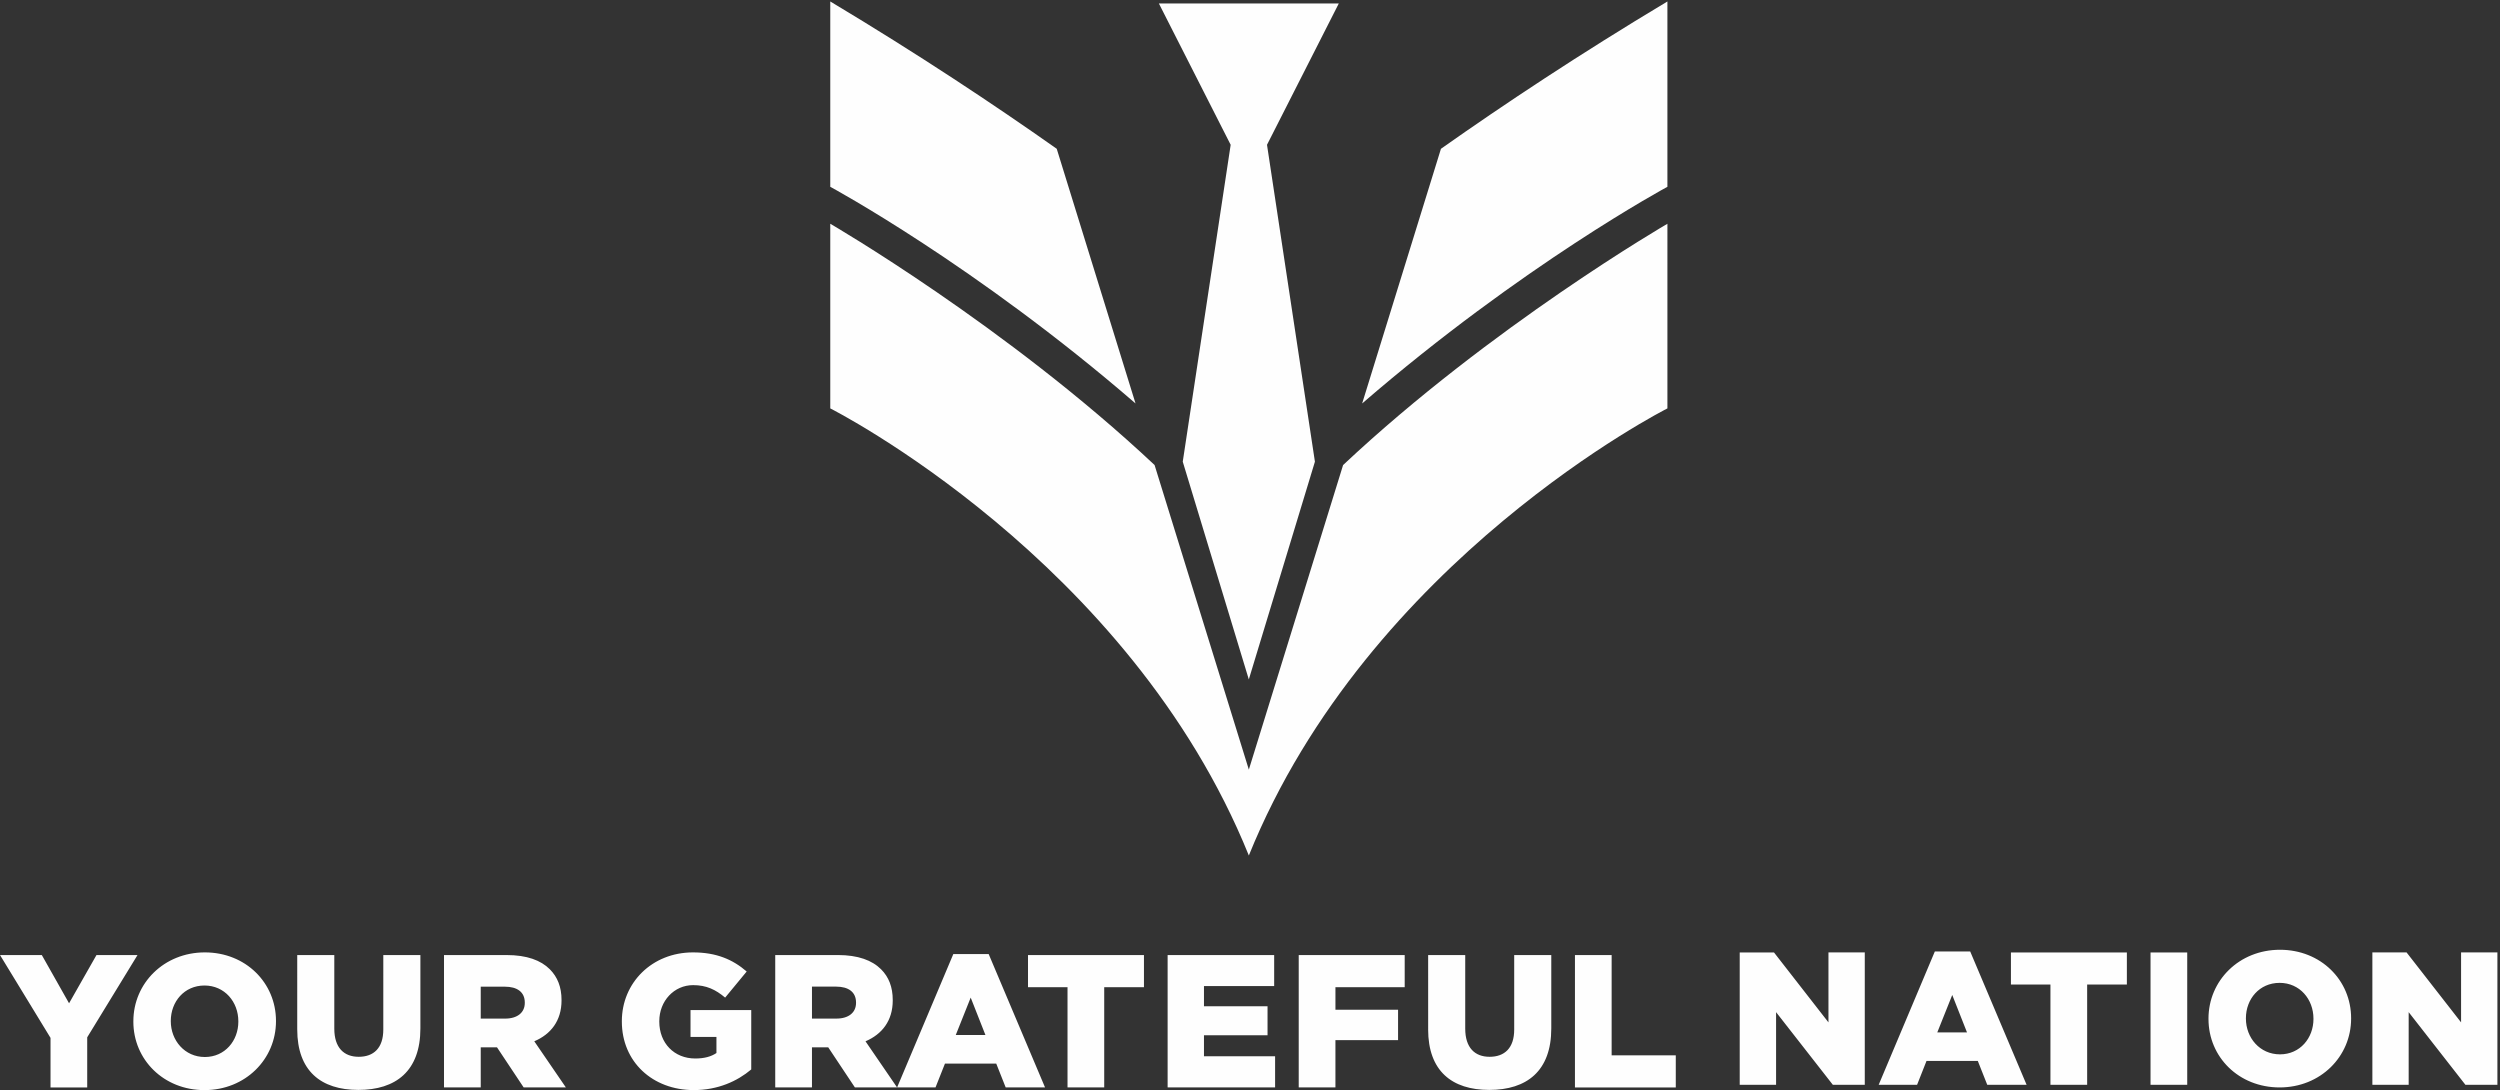 <svg width="688" height="300" viewBox="0 0 688 300" xmlns="http://www.w3.org/2000/svg"><rect x="0" y="0" width="688" height="300" fill="#333333" stroke="none"/><title>Logo-White</title><g fill="#FEFEFE" fill-rule="evenodd"><path d="M26.552 262.828l-7.546 13.276-7.5-13.276H.002l13.903 22.798v13.636H24v-13.79l13.846-22.644H26.552zM65.59 281.16v-.115c0-5.306-3.75-9.832-9.32-9.832s-9.268 4.474-9.268 9.736v.094c0 5.254 3.81 9.846 9.373 9.846 5.522 0 9.216-4.477 9.216-9.73m-28.89 0v-.115c0-10.458 8.43-18.946 19.676-18.946 11.246 0 19.574 8.383 19.574 18.85v.094c0 10.463-8.43 18.955-19.68 18.955-11.246 0-19.572-8.39-19.572-18.84m45.1 2.124V262.83h10.2v20.25c0 5.256 2.656 7.75 6.72 7.75 4.11 0 6.765-2.396 6.765-7.488V262.83h10.207v20.195c0 11.708-6.72 16.92-17.08 16.92-10.306 0-16.813-5.25-16.813-16.66m57.208-2.965c3.388 0 5.416-1.67 5.416-4.325v-.1c0-2.91-2.134-4.36-5.46-4.36h-6.665v8.784h6.71zm-16.814-17.49h17.24c5.563 0 9.42 1.45 11.87 3.905 2.13 2.132 3.23 4.893 3.23 8.482v.102c0 5.627-2.974 9.32-7.498 11.242l8.694 12.698H144.11l-7.333-11.028h-4.48v11.03H122.19V262.83zm48.938 18.315v-.102c0-10.61 8.328-18.944 19.576-18.944 6.404 0 10.93 1.933 14.78 5.26l-5.928 7.184c-2.606-2.192-5.155-3.435-8.8-3.435-5.26 0-9.325 4.364-9.325 9.932v.102c0 5.94 4.116 10.156 9.895 10.156 2.5 0 4.38-.523 5.834-1.507v-4.424h-7.133v-7.39h16.71v16.335c-3.85 3.237-9.167 5.677-15.823 5.677-11.35 0-19.785-7.8-19.785-18.848m59.037-.824c3.38 0 5.41-1.67 5.41-4.316v-.11c0-2.92-2.133-4.373-5.466-4.373h-6.66v8.8h6.718zm-16.825-17.49h17.236c5.574 0 9.425 1.463 11.876 3.905 2.137 2.132 3.226 4.893 3.226 8.482v.107c0 5.615-2.973 9.315-7.496 11.247l8.69 12.69h-11.61l-7.337-11.033h-4.477v11.035h-10.108v-36.43zm57.846 22.01l-4.056-10.296-4.11 10.296h8.166zm-8.845-22.272h9.738l15.51 36.694h-10.83l-2.6-6.56h-14.11l-2.6 6.56h-10.574l15.47-36.694zm31.44 9.112h-10.88v-8.85h31.91v8.85H303.88v27.583h-10.098V271.68zm27.547-8.85h29.316v8.532h-19.318v5.573h17.495v7.968h-17.495v5.778h19.575v8.583H321.33V262.83zm36.078 0h29.16v8.85h-19.06v6.195h17.234v8.38H367.51v13.007h-10.102V262.83zm35.618 20.454V262.83h10.203v20.25c0 5.256 2.645 7.75 6.706 7.75 4.114 0 6.772-2.396 6.772-7.494V262.83h10.205v20.195c0 11.71-6.718 16.92-17.073 16.92-10.31 0-16.816-5.25-16.816-16.66m40.403-20.455h10.097v27.592h17.652v8.84h-27.75V262.83zm45.343-.72h9.43l14.992 19.248v-19.25h9.995v36.43h-8.79l-15.62-19.993v19.994H478.77v-36.43zm62.55 22.01l-4.062-10.304-4.118 10.304h8.18zm-8.852-22.283h9.728l15.525 36.702h-10.83l-2.6-6.57h-14.115l-2.594 6.568h-10.57l15.46-36.703zm31.812 9.113h-10.872v-8.84h31.905v8.84h-10.93v27.588H564.28v-27.59zm27.546-8.84h10.097v36.43h-10.097v-36.43zm44.836 18.32v-.112c0-5.31-3.754-9.834-9.31-9.834-5.58 0-9.278 4.47-9.278 9.72v.114c0 5.252 3.803 9.84 9.377 9.84 5.516 0 9.213-4.48 9.213-9.73m-28.89 0v-.11c0-10.458 8.427-18.943 19.68-18.943 11.24 0 19.573 8.37 19.573 18.83v.113c0 10.46-8.434 18.944-19.674 18.944-11.256 0-19.577-8.372-19.577-18.833m45.1-18.32h9.413l15 19.248v-19.25h9.996v36.43h-8.803l-15.615-19.993v19.994h-9.99v-36.43zM290.81 40.945c-17.185-12.12-38.148-26.055-62.32-40.54v51.007s39.91 21.487 84.007 59.62L290.81 40.945zm105.74 0l-21.687 70.09C418.96 72.898 458.87 51.41 458.87 51.41V.406c-24.172 14.484-45.136 28.42-62.32 40.54"/><path d="M343.68 211.802l-25.94-83.824c-40.714-38.234-89.25-66.398-89.25-66.398v50.813s82.235 41.51 115.192 123.044c32.953-81.533 115.19-123.044 115.19-123.044V61.58s-48.54 28.166-89.253 66.4l-25.94 83.822z"/><path d="M348.68 39.85L368.44.948h-49.52l19.76 38.904-13.186 87.205 18.18 59.924.006-.02 18.185-59.904L348.68 39.85z"/></g></svg>